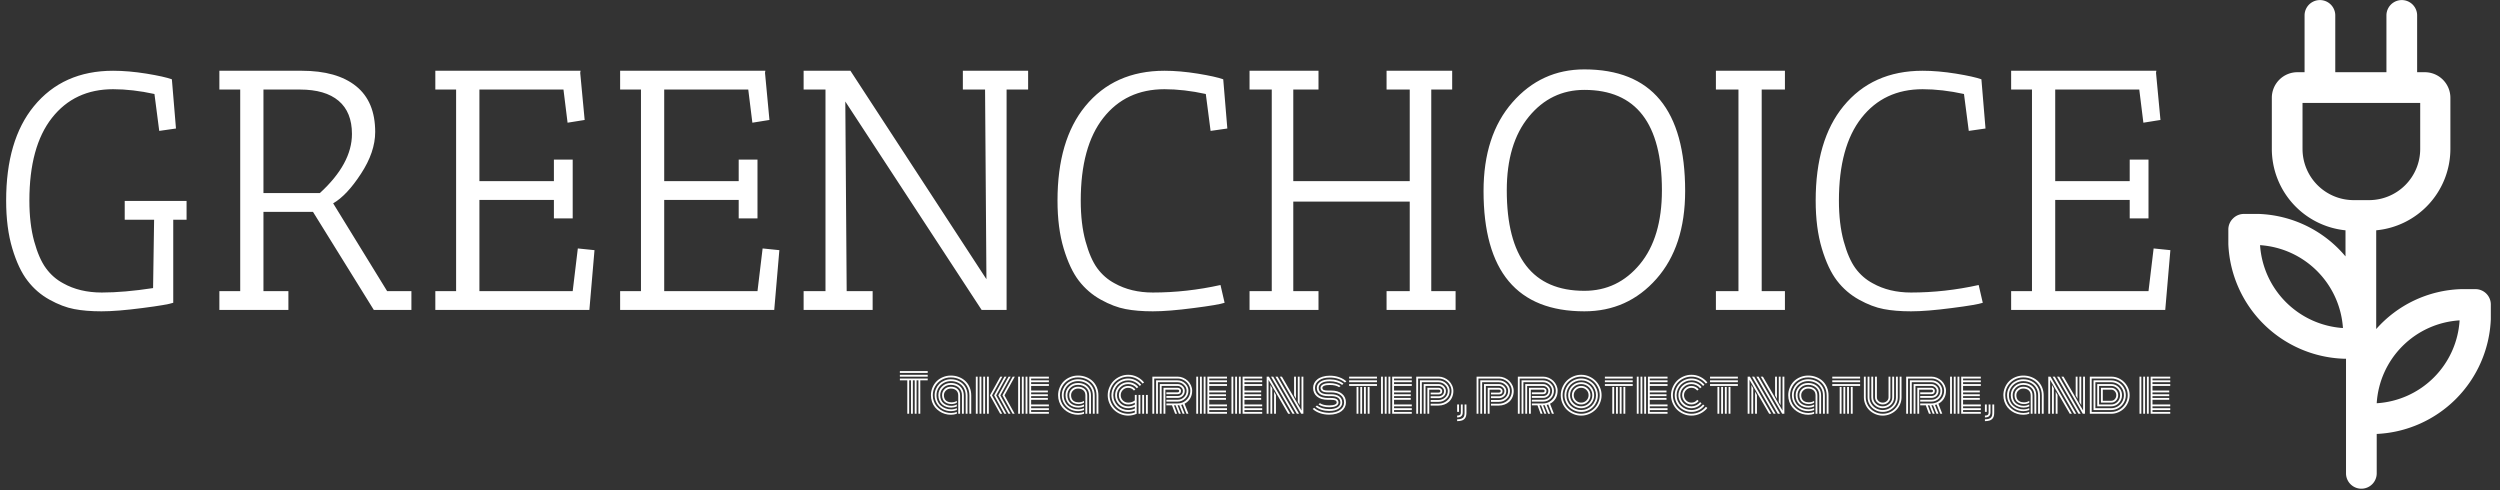 <svg xmlns="http://www.w3.org/2000/svg" version="1.1" xmlns:xlink="http://www.w3.org/1999/xlink" xmlns:svgjs="http://svgjs.dev/svgjs" width="1000" height="196" viewBox="0 0 1000 196"><rect x="0" y="0" width="1000" height="196" fill="#333333" stroke="none"/><g transform="matrix(1,0,0,1,-0.606,-0.245)"><svg viewBox="0 0 396 78" data-background-color="#528265" preserveAspectRatio="xMidYMid meet" height="196" width="1000" xmlns="http://www.w3.org/2000/svg" xmlns:xlink="http://www.w3.org/1999/xlink"><g id="tight-bounds" transform="matrix(1,0,0,1,0.24,0.109)"><svg viewBox="0 0 395.52 77.781" height="77.781" width="395.52"><g><svg viewBox="0 0 454.083 89.298" height="77.781" width="395.52"><g transform="matrix(1,0,0,1,0,12.341)"><svg viewBox="0 0 395.52 64.615" height="64.615" width="395.52"><g id="textblocktransform"><svg viewBox="0 0 395.52 64.615" height="64.615" width="395.52" id="textblock"><g><svg viewBox="0 0 395.52 44.869" height="44.869" width="395.52"><g transform="matrix(1,0,0,1,0,0)"><svg width="395.52" viewBox="2 -35.2 316.68 35.4" height="44.869" data-palette-color="#ffffff"><g class="wordmark-text-0" data-fill-palette-color="primary" id="text-0"><path d="M23.65-13.2L19.35-13.2 19.35-15.95 28.4-15.95 28.4-13.2 26.45-13.2 26.45-1.05Q25.6-0.75 21.93-0.28 18.25 0.2 15.95 0.2 13.65 0.2 11.95-0.13 10.25-0.45 8.35-1.5 6.45-2.55 5.13-4.28 3.8-6 2.9-9 2-12 2-16L2-16Q2-24.85 6.05-29.8L6.05-29.8Q10.3-35 17.65-35L17.65-35Q19.9-35 22.53-34.58 25.15-34.15 26.25-33.75L26.25-33.75 26.85-26.55 24.4-26.2 23.7-31.6Q20.5-32.3 17.65-32.3L17.65-32.3Q12-32.3 8.7-28.1 5.4-23.9 5.4-16L5.4-16Q5.4-12.6 6.1-10.05 6.8-7.5 7.83-6.1 8.85-4.7 10.35-3.9L10.35-3.9Q12.75-2.55 16-2.55 19.25-2.55 23.5-3.2L23.5-3.2 23.65-13.2ZM36.25-32.25L33.2-32.25 33.2-35 45.25-35Q50.4-35 53.2-32.75 56-30.5 56-26.05L56-26.05Q56-23.1 53.92-19.93 51.85-16.75 49.85-15.6L49.85-15.6 57.75-2.75 61.3-2.75 61.3 0 55.8 0 46.9-14.35 39.65-14.35 39.65-2.75 43.3-2.75 43.3 0 33.2 0 33.2-2.75 36.25-2.75 36.25-32.25ZM45-32.25L45-32.25 39.65-32.25 39.65-17.1 47.9-17.1Q52.6-21.4 52.6-25.75L52.6-25.75Q52.6-28.95 50.65-30.6 48.7-32.25 45-32.25ZM67.84-32.25L64.8-32.25 64.8-35 86.05-35 86-34.7 86.65-27.8 84.15-27.4 83.55-32.25 71.25-32.25 71.25-18.85 82.15-18.85 82.15-22 84.9-22 84.9-13.4 82.15-13.4 82.15-16.1 71.25-16.1 71.25-2.75 84.9-2.75 85.65-9 88.09-8.75 87.34 0 64.8 0 64.8-2.75 67.84-2.75 67.84-32.25ZM94.89-32.25L91.84-32.25 91.84-35 113.09-35 113.04-34.7 113.69-27.8 111.19-27.4 110.59-32.25 98.29-32.25 98.29-18.85 109.19-18.85 109.19-22 111.94-22 111.94-13.4 109.19-13.4 109.19-16.1 98.29-16.1 98.29-2.75 111.94-2.75 112.69-9 115.14-8.75 114.39 0 91.84 0 91.84-2.75 94.89-2.75 94.89-32.25ZM121.89-32.25L118.69-32.25 118.69-35 125.54-35 145.44-4.5 145.24-32.25 141.99-32.25 141.99-35 151.54-35 151.54-32.25 148.39-32.25 148.39 0 144.74 0 124.79-30.5 124.99-2.75 128.79-2.75 128.79 0 118.69 0 118.69-2.75 121.89-2.75 121.89-32.25ZM171.49-32.3L171.49-32.3Q165.84-32.3 162.54-28.1 159.24-23.9 159.24-16L159.24-16Q159.24-12.6 159.94-10.05 160.64-7.5 161.66-6.1 162.69-4.7 164.19-3.9L164.19-3.9Q166.59-2.55 169.79-2.55L169.79-2.55Q174.74-2.55 179.69-3.65L179.69-3.65 180.29-1.05Q179.44-0.75 175.76-0.28 172.09 0.2 169.79 0.2 167.49 0.2 165.79-0.13 164.09-0.45 162.19-1.5 160.29-2.55 158.96-4.28 157.64-6 156.74-9 155.84-12 155.84-16L155.84-16Q155.84-24.85 159.89-29.8L159.89-29.8Q164.14-35 171.49-35L171.49-35Q173.74-35 176.36-34.58 178.99-34.15 180.09-33.75L180.09-33.75 180.69-26.55 178.24-26.2 177.54-31.6Q174.34-32.3 171.49-32.3ZM214.09 0L203.99 0 203.99-2.75 207.38-2.75 207.38-15.85 190.34-15.85 190.34-2.75 194.03-2.75 194.03 0 183.94 0 183.94-2.75 187.19-2.75 187.19-32.25 183.94-32.25 183.94-35 194.03-35 194.03-32.25 190.34-32.25 190.34-18.85 207.38-18.85 207.38-32.25 203.99-32.25 203.99-35 213.59-35 213.59-32.25 210.53-32.25 210.53-2.75 214.09-2.75 214.09 0ZM218.18-17.4L218.18-17.4Q218.18-25.55 222.41-30.38 226.63-35.2 232.93-35.2L232.93-35.2Q247.68-35.2 247.68-17.4L247.68-17.4Q247.68-9.3 243.48-4.55 239.28 0.2 232.93 0.2L232.93 0.2Q218.18 0.2 218.18-17.4ZM221.58-17.5L221.58-17.5Q221.58-2.8 232.93-2.8L232.93-2.8Q237.83-2.8 241.06-6.7 244.28-10.6 244.28-17.5L244.28-17.5Q244.28-32.2 232.93-32.2L232.93-32.2Q228.03-32.2 224.81-28.28 221.58-24.35 221.58-17.5ZM255.48-32.25L252.18-32.25 252.18-35 262.28-35 262.28-32.25 258.88-32.25 258.88-2.75 262.28-2.75 262.28 0 252.18 0 252.18-2.75 255.48-2.75 255.48-32.25ZM282.43-32.3L282.43-32.3Q276.78-32.3 273.48-28.1 270.18-23.9 270.18-16L270.18-16Q270.18-12.6 270.88-10.05 271.58-7.5 272.6-6.1 273.63-4.7 275.13-3.9L275.13-3.9Q277.53-2.55 280.73-2.55L280.73-2.55Q285.68-2.55 290.63-3.65L290.63-3.65 291.23-1.05Q290.38-0.75 286.7-0.28 283.03 0.2 280.73 0.2 278.43 0.2 276.73-0.13 275.03-0.45 273.13-1.5 271.23-2.55 269.9-4.28 268.58-6 267.68-9 266.78-12 266.78-16L266.78-16Q266.78-24.85 270.83-29.8L270.83-29.8Q275.08-35 282.43-35L282.43-35Q284.68-35 287.3-34.58 289.93-34.15 291.03-33.75L291.03-33.75 291.63-26.55 289.18-26.2 288.48-31.6Q285.28-32.3 282.43-32.3ZM298.43-32.25L295.38-32.25 295.38-35 316.63-35 316.58-34.7 317.23-27.8 314.73-27.4 314.13-32.25 301.83-32.25 301.83-18.85 312.73-18.85 312.73-22 315.48-22 315.48-13.4 312.73-13.4 312.73-16.1 301.83-16.1 301.83-2.75 315.48-2.75 316.23-9 318.68-8.75 317.93 0 295.38 0 295.38-2.75 298.43-2.75 298.43-32.25Z" fill="#ffffff" data-fill-palette-color="primary"></path></g></svg></g></svg></g><g transform="matrix(1,0,0,1,163.31,55.462)"><svg viewBox="0 0 232.21 9.153" height="9.153" width="232.21"><g transform="matrix(1,0,0,1,0,0)"><svg width="232.21" viewBox="1.49 -40.43 1203.32 47.44" height="9.153" data-palette-color="#ffffff"><path d="M27.86-38.67L1.49-38.67 1.49-40.43 27.86-40.43 27.86-38.67ZM27.86-35.16L1.49-35.16 1.49-36.91 27.86-36.91 27.86-35.16ZM8.52-31.64L1.49-31.64 1.49-33.4 27.86-33.4 27.86-31.64 20.83-31.64 20.83 0 19.07 0 19.07-31.64 17.31-31.64 17.31 0 15.55 0 15.55-31.64 13.79-31.64 13.79 0 12.04 0 12.04-31.64 10.28-31.64 10.28 0 8.52 0 8.52-31.64ZM56.78 0L56.78-17.33Q56.78-20.46 54.86-22.17 52.93-23.88 49.75-23.88L49.75-23.88Q47.07-23.88 45.14-22.02 43.21-20.17 43.21-17.58L43.21-17.58Q43.21-16.11 43.6-14.95 43.99-13.79 44.66-13.02 45.33-12.26 46.26-11.76 47.19-11.25 48.2-11.04 49.22-10.82 50.36-10.82L50.36-10.82Q53.15-10.82 55.44-12.18L55.44-12.18 55.44-10.42Q53.07-9.18 50.34-9.18L50.34-9.18Q48.58-9.18 47.03-9.66 45.48-10.13 44.21-11.1 42.94-12.06 42.2-13.73 41.45-15.41 41.45-17.58L41.45-17.58Q41.45-20.95 43.82-23.29 46.19-25.63 49.75-25.63L49.75-25.63Q53.68-25.63 56.11-23.43 58.54-21.22 58.54-17.33L58.54-17.33 58.54 0 56.78 0ZM62.06-17.33L62.06-17.33 62.06 0 60.3 0 60.3-17.33Q60.3-21.95 57.35-24.67 54.39-27.39 49.75-27.39L49.75-27.39Q45.46-27.39 42.58-24.54 39.69-21.68 39.69-17.58L39.69-17.58Q39.69-15.09 40.56-13.11 41.43-11.13 42.92-9.94 44.41-8.74 46.25-8.12 48.09-7.5 50.14-7.5L50.14-7.5Q52.93-7.5 55.44-8.79L55.44-8.79 55.44-6.93Q52.81-5.83 50.12-5.83L50.12-5.83Q47.7-5.83 45.53-6.58 43.36-7.32 41.65-8.75 39.94-10.18 38.94-12.46 37.94-14.75 37.94-17.58L37.94-17.58Q37.94-22.39 41.34-25.77 44.75-29.15 49.75-29.15L49.75-29.15Q53.27-29.15 56.05-27.72 58.84-26.29 60.45-23.58 62.06-20.87 62.06-17.33ZM65.57-17.33L65.57-17.33 65.57 0 63.82 0 63.82-17.33Q63.82-21.36 61.97-24.48 60.13-27.59 56.93-29.25 53.73-30.91 49.75-30.91L49.75-30.91Q45.97-30.91 42.84-29.11 39.72-27.32 37.95-24.27 36.18-21.22 36.18-17.58L36.18-17.58Q36.18-14.45 37.33-11.88 38.47-9.3 40.41-7.64 42.36-5.98 44.83-5.07 47.31-4.15 50.02-4.15L50.02-4.15Q52.78-4.15 55.44-5.3L55.44-5.3 55.44-3.52Q52.66-2.47 49.97-2.47L49.97-2.47Q45.75-2.47 42.21-4.37 38.67-6.27 36.55-9.77 34.42-13.26 34.42-17.58L34.42-17.58Q34.42-20.65 35.61-23.44 36.79-26.22 38.82-28.25 40.84-30.27 43.7-31.47 46.56-32.67 49.75-32.67L49.75-32.67Q54.22-32.67 57.82-30.76 61.42-28.86 63.5-25.34 65.57-21.83 65.57-17.33ZM69.09-17.33L69.09-17.33 69.09 0 67.33 0 67.33-17.33Q67.33-22.31 65.01-26.23 62.69-30.15 58.69-32.29 54.69-34.42 49.75-34.42L49.75-34.42Q45.02-34.42 41.09-32.15 37.16-29.88 34.91-26.01 32.66-22.14 32.66-17.58L32.66-17.58Q32.66-14.58 33.63-11.88 34.59-9.18 36.26-7.17 37.94-5.15 40.12-3.69 42.31-2.22 44.83-1.46 47.36-0.71 49.97-0.71L49.97-0.71Q52.85-0.71 55.44-1.81L55.44-1.81 55.44 0Q52.73 0.95 49.88 0.95L49.88 0.95Q46.92 0.95 44.13 0.12 41.33-0.71 38.95-2.33 36.57-3.96 34.76-6.16 32.96-8.37 31.93-11.33 30.91-14.28 30.91-17.58L30.91-17.58Q30.91-21.36 32.33-24.79 33.76-28.22 36.24-30.73 38.72-33.23 42.25-34.7 45.77-36.18 49.75-36.18L49.75-36.18Q53.81-36.18 57.37-34.81 60.94-33.45 63.52-31.02 66.11-28.59 67.6-25.05 69.09-21.51 69.09-17.33ZM100.58-17.43L110.37-35.16 108.42-35.16 98.63-17.43 108.27 0 110.22 0 100.58-17.43ZM96.65-17.43L106.44-35.16 104.49-35.16 94.7-17.43 104.34 0 106.29 0 96.65-17.43ZM92.72-17.43L102.51-35.16 100.56-35.16 90.77-17.43 100.41 0 102.36 0 92.72-17.43ZM88.76-17.43L98.58-35.16 96.63-35.16 86.81-17.43 96.48 0 98.43 0 88.76-17.43ZM83.98 0L83.98-35.16 85.74-35.16 85.74 0 83.98 0ZM80.46 0L80.46-35.16 82.22-35.16 82.22 0 80.46 0ZM76.95 0L76.95-35.16 78.71-35.16 78.71 0 76.95 0ZM73.43 0L73.43-35.16 75.19-35.16 75.19 0 73.43 0ZM122.31-35.16L122.31 0 120.55 0 120.55-35.16 122.31-35.16ZM118.79-35.16L118.79 0 117.03 0 117.03-35.16 118.79-35.16ZM115.28-35.16L115.28 0 113.52 0 113.52-35.16 115.28-35.16ZM125.82-13.21L125.82-8.79 142.64-8.79 142.64-7.03 125.82-7.03 125.82-5.27 142.64-5.27 142.64-3.52 125.82-3.52 125.82-1.76 142.64-1.76 142.64 0 124.06 0 124.06-35.16 142.64-35.16 142.64-33.4 125.82-33.4 125.82-31.64 142.64-31.64 142.64-29.88 125.82-29.88 125.82-28.13 142.64-28.13 142.64-26.37 125.82-26.37 125.82-22 141.67-22 141.67-20.24 125.82-20.24 125.82-18.48 141.67-18.48 141.67-16.72 125.82-16.72 125.82-14.97 141.67-14.97 141.67-13.21 125.82-13.21ZM177.23 0L177.23-17.33Q177.23-20.46 175.3-22.17 173.38-23.88 170.2-23.88L170.2-23.88Q167.52-23.88 165.59-22.02 163.66-20.17 163.66-17.58L163.66-17.58Q163.66-16.11 164.05-14.95 164.44-13.79 165.11-13.02 165.78-12.26 166.71-11.76 167.64-11.25 168.65-11.04 169.67-10.82 170.81-10.82L170.81-10.82Q173.6-10.82 175.89-12.18L175.89-12.18 175.89-10.42Q173.52-9.18 170.79-9.18L170.79-9.18Q169.03-9.18 167.48-9.66 165.93-10.13 164.66-11.1 163.39-12.06 162.65-13.73 161.9-15.41 161.9-17.58L161.9-17.58Q161.9-20.95 164.27-23.29 166.64-25.63 170.2-25.63L170.2-25.63Q174.13-25.63 176.56-23.43 178.99-21.22 178.99-17.33L178.99-17.33 178.99 0 177.23 0ZM182.51-17.33L182.51-17.33 182.51 0 180.75 0 180.75-17.33Q180.75-21.95 177.8-24.67 174.84-27.39 170.2-27.39L170.2-27.39Q165.91-27.39 163.02-24.54 160.14-21.68 160.14-17.58L160.14-17.58Q160.14-15.09 161.01-13.11 161.88-11.13 163.37-9.94 164.86-8.74 166.7-8.12 168.54-7.5 170.59-7.5L170.59-7.5Q173.38-7.5 175.89-8.79L175.89-8.79 175.89-6.93Q173.25-5.83 170.57-5.83L170.57-5.83Q168.15-5.83 165.98-6.58 163.81-7.32 162.1-8.75 160.39-10.18 159.39-12.46 158.39-14.75 158.39-17.58L158.39-17.58Q158.39-22.39 161.79-25.77 165.2-29.15 170.2-29.15L170.2-29.15Q173.72-29.15 176.5-27.72 179.28-26.29 180.9-23.58 182.51-20.87 182.51-17.33ZM186.02-17.33L186.02-17.33 186.02 0 184.26 0 184.26-17.33Q184.26-21.36 182.42-24.48 180.58-27.59 177.38-29.25 174.18-30.91 170.2-30.91L170.2-30.91Q166.42-30.91 163.29-29.11 160.17-27.32 158.4-24.27 156.63-21.22 156.63-17.58L156.63-17.58Q156.63-14.45 157.78-11.88 158.92-9.3 160.86-7.64 162.8-5.98 165.28-5.07 167.76-4.15 170.47-4.15L170.47-4.15Q173.23-4.15 175.89-5.3L175.89-5.3 175.89-3.52Q173.11-2.47 170.42-2.47L170.42-2.47Q166.2-2.47 162.66-4.37 159.12-6.27 156.99-9.77 154.87-13.26 154.87-17.58L154.87-17.58Q154.87-20.65 156.05-23.44 157.24-26.22 159.26-28.25 161.29-30.27 164.15-31.47 167-32.67 170.2-32.67L170.2-32.67Q174.67-32.67 178.27-30.76 181.87-28.86 183.95-25.34 186.02-21.83 186.02-17.33ZM189.54-17.33L189.54-17.33 189.54 0 187.78 0 187.78-17.33Q187.78-22.31 185.46-26.23 183.14-30.15 179.14-32.29 175.13-34.42 170.2-34.42L170.2-34.42Q165.47-34.42 161.54-32.15 157.6-29.88 155.36-26.01 153.11-22.14 153.11-17.58L153.11-17.58Q153.11-14.58 154.08-11.88 155.04-9.18 156.71-7.17 158.39-5.15 160.57-3.69 162.76-2.22 165.28-1.46 167.81-0.71 170.42-0.71L170.42-0.71Q173.3-0.71 175.89-1.81L175.89-1.81 175.89 0Q173.18 0.95 170.32 0.95L170.32 0.95Q167.37 0.95 164.57 0.12 161.78-0.71 159.4-2.33 157.02-3.96 155.21-6.16 153.41-8.37 152.38-11.33 151.35-14.28 151.35-17.58L151.35-17.58Q151.35-21.36 152.78-24.79 154.21-28.22 156.69-30.73 159.17-33.23 162.7-34.7 166.22-36.18 170.2-36.18L170.2-36.18Q174.26-36.18 177.82-34.81 181.38-33.45 183.97-31.02 186.56-28.59 188.05-25.05 189.54-21.51 189.54-17.33ZM224.03-12.62L224.03-17.82 225.79-17.82 225.79 0Q221.88 1.76 217.71 1.76L217.71 1.76Q213.78 1.76 210.2 0.22 206.62-1.32 204.04-3.91 201.45-6.49 199.91-10.07 198.37-13.65 198.37-17.58 198.37-21.51 199.91-25.09 201.45-28.66 204.04-31.25 206.62-33.84 210.2-35.38 213.78-36.91 217.71-36.91L217.71-36.91Q222.2-36.91 226.15-34.97 230.11-33.03 232.82-29.64L232.82-29.64 231.4-28.59Q228.94-31.64 225.36-33.4 221.78-35.16 217.71-35.16L217.71-35.16Q214.14-35.16 210.88-33.76 207.62-32.37 205.27-30.02 202.91-27.66 201.52-24.4 200.13-21.14 200.13-17.58 200.13-14.01 201.52-10.75 202.91-7.5 205.27-5.14 207.62-2.78 210.88-1.39 214.14 0 217.71 0L217.71 0Q221 0 224.03-1.17L224.03-1.17 224.03-2.98Q220.98-1.76 217.71-1.76L217.71-1.76Q214.48-1.76 211.55-3.02 208.63-4.27 206.51-6.38 204.4-8.5 203.14-11.43 201.89-14.36 201.89-17.58 201.89-20.8 203.14-23.73 204.4-26.66 206.51-28.77 208.63-30.88 211.55-32.14 214.48-33.4 217.71-33.4L217.71-33.4Q221.39-33.4 224.63-31.81 227.86-30.22 230.09-27.44L230.09-27.44 228.72-26.34Q226.74-28.81 223.86-30.22 220.98-31.64 217.71-31.64L217.71-31.64Q214.85-31.64 212.25-30.53 209.65-29.42 207.76-27.53 205.87-25.63 204.76-23.03 203.64-20.43 203.64-17.58 203.64-14.72 204.76-12.12 205.87-9.52 207.76-7.63 209.65-5.74 212.25-4.63 214.85-3.52 217.71-3.52L217.71-3.52Q221.08-3.52 224.03-4.88L224.03-4.88 224.03-6.69Q221.08-5.27 217.71-5.27L217.71-5.27Q214.36-5.27 211.53-6.92 208.7-8.57 207.05-11.4 205.4-14.23 205.4-17.58 205.4-20.92 207.05-23.75 208.7-26.59 211.53-28.23 214.36-29.88 217.71-29.88L217.71-29.88Q220.56-29.88 223.09-28.65 225.62-27.42 227.33-25.24L227.33-25.24 225.93-24.17Q224.47-26.03 222.31-27.08 220.15-28.13 217.71-28.13L217.71-28.13Q213.34-28.13 210.25-25.02 207.16-21.92 207.16-17.58 207.16-13.23 210.25-10.13 213.34-7.03 217.71-7.03L217.71-7.03Q221.13-7.03 224.03-8.69L224.03-8.69 224.03-10.47Q221.17-8.79 217.71-8.79L217.71-8.79Q214.07-8.79 211.49-11.36 208.92-13.94 208.92-17.58 208.92-21.22 211.49-23.79 214.07-26.37 217.71-26.37L217.71-26.37Q219.76-26.37 221.56-25.48 223.37-24.58 224.59-23.05L224.59-23.05 223.18-21.97Q221.05-24.61 217.71-24.61L217.71-24.61Q214.8-24.61 212.74-22.55 210.68-20.48 210.68-17.58 210.68-14.67 212.74-12.61 214.8-10.55 217.71-10.55L217.71-10.55Q221.44-10.55 224.03-12.62L224.03-12.62ZM234.58 0L234.58-17.82 236.34-17.82 236.34 0 234.58 0ZM231.06 0L231.06-17.82 232.82-17.82 232.82 0 231.06 0ZM227.55 0L227.55-17.82 229.3-17.82 229.3 0 227.55 0ZM253.94-15.04L253.94-16.8 264.53-16.8Q266.63-16.8 268.1-18.12 269.56-19.43 269.56-21.83L269.56-21.83Q269.56-23.58 268.03-24.98 266.51-26.37 264.53-26.37L264.53-26.37 249.44-26.37 249.44 0 247.69 0 247.69-28.13 264.53-28.13Q267.24-28.13 269.28-26.22 271.32-24.32 271.32-21.83L271.32-21.83Q271.32-18.73 269.34-16.88 267.36-15.04 264.53-15.04L264.53-15.04 253.94-15.04ZM253.94-11.52L253.94-13.28 264.53-13.28Q268.05-13.28 270.56-15.67 273.08-18.07 273.08-21.83L273.08-21.83Q273.08-25.02 270.51-27.45 267.95-29.88 264.53-29.88L264.53-29.88 245.93-29.88 245.93 0 244.17 0 244.17-31.64 264.53-31.64Q268.68-31.64 271.76-28.7 274.83-25.76 274.83-21.83L274.83-21.83Q274.83-17.43 271.79-14.48 268.75-11.52 264.53-11.52L264.53-11.52 253.94-11.52ZM253.94-8.01L253.94-9.77 264.53-9.77Q267.78-9.77 270.54-11.33 273.3-12.89 274.94-15.67 276.59-18.46 276.59-21.83L276.59-21.83Q276.59-24.88 274.96-27.55 273.32-30.22 270.52-31.81 267.73-33.4 264.53-33.4L264.53-33.4 242.41-33.4 242.41 0 240.65 0 240.65-35.16 264.53-35.16Q267.29-35.16 269.84-34.07 272.39-32.98 274.25-31.19 276.1-29.39 277.23-26.93 278.35-24.46 278.35-21.83L278.35-21.83Q278.35-17.55 276.4-14.37 274.44-11.18 271.15-9.52L271.15-9.52 274.83 0 272.95 0 269.46-8.81Q268.8-8.59 267.92-8.37L267.92-8.37 271.22 0 269.34 0 266.12-8.08Q265.36-8.01 264.53-8.01L264.53-8.01 267.63 0 265.78 0 262.7-8.01 261.11-8.01 264.07 0 262.21 0 259.23-8.01 253.94-8.01ZM252.96-22.85L252.96 0 251.2 0 251.2-24.61 264.53-24.61Q265.9-24.61 266.85-23.79 267.8-22.97 267.8-21.83L267.8-21.83Q267.8-18.55 264.53-18.55L264.53-18.55 253.94-18.55 253.94-20.31 264.53-20.31Q266.04-20.31 266.04-21.83L266.04-21.83Q266.04-22.24 265.59-22.55 265.14-22.85 264.53-22.85L264.53-22.85 252.96-22.85ZM291.02-35.16L291.02 0 289.26 0 289.26-35.16 291.02-35.16ZM287.5-35.16L287.5 0 285.74 0 285.74-35.16 287.5-35.16ZM283.99-35.16L283.99 0 282.23 0 282.23-35.16 283.99-35.16ZM294.53-13.21L294.53-8.79 311.35-8.79 311.35-7.03 294.53-7.03 294.53-5.27 311.35-5.27 311.35-3.52 294.53-3.52 294.53-1.76 311.35-1.76 311.35 0 292.78 0 292.78-35.16 311.35-35.16 311.35-33.4 294.53-33.4 294.53-31.64 311.35-31.64 311.35-29.88 294.53-29.88 294.53-28.13 311.35-28.13 311.35-26.37 294.53-26.37 294.53-22 310.38-22 310.38-20.24 294.53-20.24 294.53-18.48 310.38-18.48 310.38-16.72 294.53-16.72 294.53-14.97 310.38-14.97 310.38-13.21 294.53-13.21ZM324.36-35.16L324.36 0 322.61 0 322.61-35.16 324.36-35.16ZM320.85-35.16L320.85 0 319.09 0 319.09-35.16 320.85-35.16ZM317.33-35.16L317.33 0 315.58 0 315.58-35.16 317.33-35.16ZM327.88-13.21L327.88-8.79 344.7-8.79 344.7-7.03 327.88-7.03 327.88-5.27 344.7-5.27 344.7-3.52 327.88-3.52 327.88-1.76 344.7-1.76 344.7 0 326.12 0 326.12-35.16 344.7-35.16 344.7-33.4 327.88-33.4 327.88-31.64 344.7-31.64 344.7-29.88 327.88-29.88 327.88-28.13 344.7-28.13 344.7-26.37 327.88-26.37 327.88-22 343.73-22 343.73-20.24 327.88-20.24 327.88-18.48 343.73-18.48 343.73-16.72 327.88-16.72 327.88-14.97 343.73-14.97 343.73-13.21 327.88-13.21ZM376.66-35.16L376.66-14.18 374.9-17.38 374.9-35.16 376.66-35.16ZM380.17-35.16L380.17-8.11 378.41-11.08 378.41-35.16 380.17-35.16ZM355.95 0L355.95-20.97 357.71-17.77 357.71 0 355.95 0ZM352.44 0L352.44-27.29 354.2-24.07 354.2 0 352.44 0ZM373.41 0L353.05-35.16 355.1-35.16 375.46 0 373.41 0ZM377.51 0L357.2-35.16 359.27-35.16 379.61 0 377.51 0ZM381.61 0L361.33-35.16 363.38-35.16 381.93-3.05 381.93-35.16 383.69-35.16 383.69 0 381.61 0ZM369.28 0L350.68-32.13 350.68 0 348.92 0 348.92-35.16 351.02-35.16 371.31 0 369.28 0ZM409.86-16.72L409.86-16.72 407.07-16.72Q401.95-16.72 399.19-18.81 396.43-20.9 396.43-24.56L396.43-24.56Q396.43-27.98 399.67-30.26 402.92-32.54 408.78-32.54L408.78-32.54Q412.69-32.54 416.07-31.47 419.45-30.4 421.7-28.44L421.7-28.44 420.33-27.34Q418.33-28.98 415.3-29.88 412.27-30.79 408.78-30.79L408.78-30.79Q403.63-30.79 400.91-29.03 398.19-27.27 398.19-24.56L398.19-24.56Q398.19-21.63 400.42-20.06 402.65-18.48 407.07-18.48L407.07-18.48 409.76-18.48Q414.96-18.48 417.73-16.39 420.5-14.31 420.5-10.64L420.5-10.64Q420.5-7.23 417.25-4.94 414.01-2.66 408.15-2.66L408.15-2.66Q404.24-2.66 400.86-3.74 397.48-4.81 395.23-6.76L395.23-6.76 396.6-7.86Q398.6-6.23 401.63-5.32 404.66-4.42 408.15-4.42L408.15-4.42Q413.3-4.42 416.02-6.18 418.74-7.93 418.74-10.64L418.74-10.64Q418.74-13.57 416.51-15.15 414.27-16.72 409.86-16.72ZM409.86-13.21L409.86-13.21 407.07-13.21Q400.28-13.21 396.6-16.3 392.91-19.38 392.91-24.56L392.91-24.56Q392.91-26.93 393.96-29 395.01-31.08 396.98-32.65 398.94-34.23 401.99-35.14 405.05-36.06 408.78-36.06L408.78-36.06Q413.49-36.06 417.59-34.63 421.7-33.2 424.43-30.64L424.43-30.64 423.01-29.59Q420.52-31.84 416.79-33.07 413.05-34.3 408.78-34.3L408.78-34.3Q402.19-34.3 398.43-31.52 394.67-28.74 394.67-24.56L394.67-24.56Q394.67-20.14 397.89-17.55 401.11-14.97 407.07-14.97L407.07-14.97 409.76-14.97Q416.98-14.97 416.98-10.64L416.98-10.64Q416.98-8.69 414.77-7.43 412.57-6.18 408.15-6.18L408.15-6.18Q405.05-6.18 402.38-6.9 399.72-7.62 397.99-8.96L397.99-8.96 399.38-10.03Q402.43-7.93 408.15-7.93L408.15-7.93Q411.81-7.93 413.52-8.69 415.23-9.45 415.23-10.64L415.23-10.64Q415.23-12.04 414.03-12.62 412.83-13.21 409.86-13.21ZM409.86-20.24L409.86-20.24 407.07-20.24Q399.94-20.24 399.94-24.56L399.94-24.56Q399.94-26.51 402.15-27.77 404.36-29.03 408.78-29.03L408.78-29.03Q411.88-29.03 414.54-28.31 417.2-27.59 418.94-26.25L418.94-26.25 417.55-25.17Q414.49-27.27 408.78-27.27L408.78-27.27Q405.12-27.27 403.41-26.51 401.7-25.76 401.7-24.56L401.7-24.56Q401.7-23.17 402.9-22.58 404.09-22 407.07-22L407.07-22 409.86-22Q416.64-22 420.33-18.91 424.02-15.82 424.02-10.64L424.02-10.64Q424.02-8.28 422.97-6.2 421.92-4.13 419.95-2.55 417.99-0.98 414.93-0.06 411.88 0.85 408.15 0.85L408.15 0.85Q403.43 0.85 399.33-0.57 395.23-2 392.5-4.57L392.5-4.57 393.91-5.62Q396.4-3.37 400.14-2.14 403.87-0.9 408.15-0.9L408.15-0.9Q414.74-0.9 418.5-3.69 422.26-6.47 422.26-10.64L422.26-10.64Q422.26-15.06 419.03-17.65 415.81-20.24 409.86-20.24ZM434.07 0L434.07-25.42 435.83-25.42 435.83 0 434.07 0ZM453.41-33.4L427.04-33.4 427.04-35.16 453.41-35.16 453.41-33.4ZM453.41-29.88L427.04-29.88 427.04-31.64 453.41-31.64 453.41-29.88ZM453.41-26.37L427.04-26.37 427.04-28.13 453.41-28.13 453.41-26.37ZM444.62 0L444.62-25.42 446.38-25.42 446.38 0 444.62 0ZM441.1 0L441.1-25.42 442.86-25.42 442.86 0 441.1 0ZM437.59 0L437.59-25.42 439.34-25.42 439.34 0 437.59 0ZM466.05-35.16L466.05 0 464.29 0 464.29-35.16 466.05-35.16ZM462.54-35.16L462.54 0 460.78 0 460.78-35.16 462.54-35.16ZM459.02-35.16L459.02 0 457.26 0 457.26-35.16 459.02-35.16ZM469.57-13.21L469.57-8.79 486.39-8.79 486.39-7.03 469.57-7.03 469.57-5.27 486.39-5.27 486.39-3.52 469.57-3.52 469.57-1.76 486.39-1.76 486.39 0 467.81 0 467.81-35.16 486.39-35.16 486.39-33.4 469.57-33.4 469.57-31.64 486.39-31.64 486.39-29.88 469.57-29.88 469.57-28.13 486.39-28.13 486.39-26.37 469.57-26.37 469.57-22 485.41-22 485.41-20.24 469.57-20.24 469.57-18.48 485.41-18.48 485.41-16.72 469.57-16.72 469.57-14.97 485.41-14.97 485.41-13.21 469.57-13.21ZM504.26-14.79L504.26-16.55 511.7-16.55Q513.9-16.55 515.44-17.87 516.98-19.19 516.98-21.58L516.98-21.58Q516.98-23.44 515.37-24.9 513.75-26.37 511.7-26.37L511.7-26.37 499.4-26.37 499.4 0 497.64 0 497.64-28.13 511.7-28.13Q514.51-28.13 516.62-26.15 518.73-24.17 518.73-21.58L518.73-21.58Q518.73-18.48 516.68-16.64 514.63-14.79 511.7-14.79L511.7-14.79 504.26-14.79ZM504.26-11.28L504.26-13.04 511.7-13.04Q515.32-13.04 517.9-15.43 520.49-17.82 520.49-21.58L520.49-21.58Q520.49-24.88 517.86-27.38 515.22-29.88 511.7-29.88L511.7-29.88 495.88-29.88 495.88 0 494.13 0 494.13-31.64 511.7-31.64Q515.95-31.64 519.1-28.63 522.25-25.61 522.25-21.58L522.25-21.58Q522.25-17.19 519.14-14.23 516.02-11.28 511.7-11.28L511.7-11.28 504.26-11.28ZM504.26-7.76L504.26-9.52 511.7-9.52Q515-9.52 517.82-11.08 520.64-12.65 522.32-15.43 524.01-18.21 524.01-21.58L524.01-21.58Q524.01-24.68 522.34-27.42 520.66-30.15 517.82-31.77 514.97-33.4 511.7-33.4L511.7-33.4 492.37-33.4 492.37 0 490.61 0 490.61-35.16 511.7-35.16Q514.49-35.16 517.09-34.06 519.69-32.96 521.59-31.12 523.5-29.27 524.63-26.77 525.77-24.27 525.77-21.58L525.77-21.58Q525.77-18.43 524.64-15.8 523.52-13.16 521.59-11.41 519.66-9.67 517.11-8.72 514.56-7.76 511.7-7.76L511.7-7.76 504.26-7.76ZM502.91-22.85L502.91 0 501.16 0 501.16-24.61 511.7-24.61Q513.14-24.61 514.18-23.72 515.22-22.83 515.22-21.58L515.22-21.58Q515.22-18.31 511.7-18.31L511.7-18.31 504.26-18.31 504.26-20.07 511.7-20.07Q513.46-20.07 513.46-21.58L513.46-21.58Q513.46-22.12 512.95-22.49 512.44-22.85 511.7-22.85L511.7-22.85 502.91-22.85ZM531.11-1.78L529.35-1.78 529.35-8.81 531.11-8.81 531.11-1.78ZM529.35 3.49L529.35 3.49 529.35 1.73Q530.38 1.73 531.07 1.51 531.77 1.29 532.11 1.03 532.45 0.76 532.64 0.2 532.82-0.37 532.84-0.72 532.87-1.07 532.87-1.78L532.87-1.78 532.87-8.81 534.63-8.81 534.63-1.78Q534.63-1.25 534.61-0.93 534.6-0.61 534.5 0.01 534.41 0.63 534.21 1.04 534.02 1.44 533.64 1.95 533.26 2.47 532.71 2.77 532.16 3.08 531.31 3.28 530.45 3.49 529.35 3.49ZM529.35 7.01L529.35 7.01 529.35 5.25Q530.5 5.25 531.44 5.11 532.38 4.98 533.06 4.79 533.75 4.59 534.28 4.2 534.82 3.81 535.16 3.48 535.5 3.15 535.75 2.58 535.99 2 536.11 1.61 536.24 1.22 536.3 0.51 536.36-0.2 536.37-0.6 536.38-1 536.38-1.78L536.38-1.78 536.38-8.81 538.14-8.81 538.14-1.78Q538.14-1 538.13-0.55 538.12-0.1 538.03 0.73 537.95 1.56 537.8 2.08 537.65 2.59 537.35 3.32 537.04 4.05 536.62 4.52 536.19 4.98 535.52 5.51 534.85 6.03 533.99 6.32 533.14 6.62 531.95 6.81 530.77 7.01 529.35 7.01ZM561.4-14.79L561.4-16.55 568.85-16.55Q571.05-16.55 572.58-17.87 574.12-19.19 574.12-21.58L574.12-21.58Q574.12-23.44 572.51-24.9 570.9-26.37 568.85-26.37L568.85-26.37 556.54-26.37 556.54 0 554.79 0 554.79-28.13 568.85-28.13Q571.66-28.13 573.77-26.15 575.88-24.17 575.88-21.58L575.88-21.58Q575.88-18.48 573.83-16.64 571.78-14.79 568.85-14.79L568.85-14.79 561.4-14.79ZM561.4-11.28L561.4-13.04 568.85-13.04Q572.46-13.04 575.05-15.43 577.64-17.82 577.64-21.58L577.64-21.58Q577.64-24.88 575-27.38 572.36-29.88 568.85-29.88L568.85-29.88 553.03-29.88 553.03 0 551.27 0 551.27-31.64 568.85-31.64Q573.1-31.64 576.25-28.63 579.4-25.61 579.4-21.58L579.4-21.58Q579.4-17.19 576.28-14.23 573.17-11.28 568.85-11.28L568.85-11.28 561.4-11.28ZM561.4-7.76L561.4-9.52 568.85-9.52Q572.14-9.52 574.96-11.08 577.78-12.65 579.47-15.43 581.15-18.21 581.15-21.58L581.15-21.58Q581.15-24.68 579.48-27.42 577.81-30.15 574.96-31.77 572.12-33.4 568.85-33.4L568.85-33.4 549.51-33.4 549.51 0 547.76 0 547.76-35.16 568.85-35.16Q571.63-35.16 574.23-34.06 576.83-32.96 578.74-31.12 580.64-29.27 581.78-26.77 582.91-24.27 582.91-21.58L582.91-21.58Q582.91-18.43 581.79-15.8 580.67-13.16 578.74-11.41 576.81-9.67 574.26-8.72 571.71-7.76 568.85-7.76L568.85-7.76 561.4-7.76ZM560.06-22.85L560.06 0 558.3 0 558.3-24.61 568.85-24.61Q570.29-24.61 571.33-23.72 572.36-22.83 572.36-21.58L572.36-21.58Q572.36-18.31 568.85-18.31L568.85-18.31 561.4-18.31 561.4-20.07 568.85-20.07Q570.61-20.07 570.61-21.58L570.61-21.58Q570.61-22.12 570.09-22.49 569.58-22.85 568.85-22.85L568.85-22.85 560.06-22.85ZM600.12-15.04L600.12-16.8 610.72-16.8Q612.82-16.8 614.28-18.12 615.75-19.43 615.75-21.83L615.75-21.83Q615.75-23.58 614.22-24.98 612.69-26.37 610.72-26.37L610.72-26.37 595.63-26.37 595.63 0 593.87 0 593.87-28.13 610.72-28.13Q613.43-28.13 615.47-26.22 617.5-24.32 617.5-21.83L617.5-21.83Q617.5-18.73 615.53-16.88 613.55-15.04 610.72-15.04L610.72-15.04 600.12-15.04ZM600.12-11.52L600.12-13.28 610.72-13.28Q614.23-13.28 616.75-15.67 619.26-18.07 619.26-21.83L619.26-21.83Q619.26-25.02 616.7-27.45 614.13-29.88 610.72-29.88L610.72-29.88 592.11-29.88 592.11 0 590.36 0 590.36-31.64 610.72-31.64Q614.87-31.64 617.94-28.7 621.02-25.76 621.02-21.83L621.02-21.83Q621.02-17.43 617.98-14.48 614.94-11.52 610.72-11.52L610.72-11.52 600.12-11.52ZM600.12-8.01L600.12-9.77 610.72-9.77Q613.96-9.77 616.72-11.33 619.48-12.89 621.13-15.67 622.78-18.46 622.78-21.83L622.78-21.83Q622.78-24.88 621.14-27.55 619.51-30.22 616.71-31.81 613.91-33.4 610.72-33.4L610.72-33.4 588.6-33.4 588.6 0 586.84 0 586.84-35.16 610.72-35.16Q613.48-35.16 616.03-34.07 618.58-32.98 620.43-31.19 622.29-29.39 623.41-26.93 624.53-24.46 624.53-21.83L624.53-21.83Q624.53-17.55 622.58-14.37 620.63-11.18 617.33-9.52L617.33-9.52 621.02 0 619.14 0 615.65-8.81Q614.99-8.59 614.11-8.37L614.11-8.37 617.41 0 615.53 0 612.3-8.08Q611.55-8.01 610.72-8.01L610.72-8.01 613.82 0 611.96 0 608.89-8.01 607.3-8.01 610.25 0 608.4 0 605.42-8.01 600.12-8.01ZM599.14-22.85L599.14 0 597.39 0 597.39-24.61 610.72-24.61Q612.08-24.61 613.04-23.79 613.99-22.97 613.99-21.83L613.99-21.83Q613.99-18.55 610.72-18.55L610.72-18.55 600.12-18.55 600.12-20.31 610.72-20.31Q612.23-20.31 612.23-21.83L612.23-21.83Q612.23-22.24 611.78-22.55 611.33-22.85 610.72-22.85L610.72-22.85 599.14-22.85ZM641.85-22.55Q639.79-20.48 639.79-17.58 639.79-14.67 641.85-12.61 643.92-10.55 646.82-10.55 649.73-10.55 651.79-12.61 653.85-14.67 653.85-17.58 653.85-20.48 651.79-22.55 649.73-24.61 646.82-24.61 643.92-24.61 641.85-22.55ZM640.61-11.36Q638.03-13.94 638.03-17.58 638.03-21.22 640.61-23.79 643.18-26.37 646.82-26.37 650.46-26.37 653.04-23.79 655.61-21.22 655.61-17.58 655.61-13.94 653.04-11.36 650.46-8.79 646.82-8.79 643.18-8.79 640.61-11.36ZM639.36-25.02Q636.28-21.92 636.28-17.58 636.28-13.23 639.36-10.13 642.45-7.03 646.82-7.03 651.19-7.03 654.28-10.13 657.37-13.23 657.37-17.58 657.37-21.92 654.28-25.02 651.19-28.13 646.82-28.13 642.45-28.13 639.36-25.02ZM636.17-11.4Q634.52-14.23 634.52-17.58 634.52-20.92 636.17-23.75 637.81-26.59 640.65-28.23 643.48-29.88 646.82-29.88 650.17-29.88 653-28.23 655.83-26.59 657.48-23.75 659.13-20.92 659.13-17.58 659.13-14.23 657.48-11.4 655.83-8.57 653-6.92 650.17-5.27 646.82-5.27 643.48-5.27 640.65-6.92 637.81-8.57 636.17-11.4ZM633.87-23.03Q632.76-20.43 632.76-17.58 632.76-14.72 633.87-12.12 634.98-9.52 636.87-7.63 638.77-5.74 641.37-4.63 643.97-3.52 646.82-3.52 649.68-3.52 652.28-4.63 654.88-5.74 656.77-7.63 658.66-9.52 659.77-12.12 660.88-14.72 660.88-17.58 660.88-20.43 659.77-23.03 658.66-25.63 656.77-27.53 654.88-29.42 652.28-30.53 649.68-31.64 646.82-31.64 643.97-31.64 641.37-30.53 638.77-29.42 636.87-27.53 634.98-25.63 633.87-23.03ZM632.26-11.43Q631-14.36 631-17.58 631-20.8 632.26-23.73 633.52-26.66 635.63-28.77 637.74-30.88 640.67-32.14 643.6-33.4 646.82-33.4 650.05-33.4 652.97-32.14 655.9-30.88 658.02-28.77 660.13-26.66 661.39-23.73 662.64-20.8 662.64-17.58 662.64-14.36 661.39-11.43 660.13-8.5 658.02-6.38 655.9-4.27 652.97-3.02 650.05-1.76 646.82-1.76 643.6-1.76 640.67-3.02 637.74-4.27 635.63-6.38 633.52-8.5 632.26-11.43ZM630.64-24.4Q629.24-21.14 629.24-17.58 629.24-14.01 630.64-10.75 632.03-7.5 634.38-5.14 636.74-2.78 640-1.39 643.26 0 646.82 0 650.39 0 653.65-1.39 656.91-2.78 659.26-5.14 661.62-7.5 663.01-10.75 664.4-14.01 664.4-17.58 664.4-21.14 663.01-24.4 661.62-27.66 659.26-30.02 656.91-32.37 653.65-33.76 650.39-35.16 646.82-35.16 643.26-35.16 640-33.76 636.74-32.37 634.38-30.02 632.03-27.66 630.64-24.4ZM629.02-10.07Q627.49-13.65 627.49-17.58 627.49-21.51 629.02-25.09 630.56-28.66 633.15-31.25 635.74-33.84 639.32-35.38 642.89-36.91 646.82-36.91 650.75-36.91 654.33-35.38 657.91-33.84 660.49-31.25 663.08-28.66 664.62-25.09 666.16-21.51 666.16-17.58 666.16-13.65 664.62-10.07 663.08-6.49 660.49-3.91 657.91-1.32 654.33 0.22 650.75 1.76 646.82 1.76 642.89 1.76 639.32 0.22 635.74-1.32 633.15-3.91 630.56-6.49 629.02-10.07ZM676.31 0L676.31-25.42 678.07-25.42 678.07 0 676.31 0ZM695.65-33.4L669.28-33.4 669.28-35.16 695.65-35.16 695.65-33.4ZM695.65-29.88L669.28-29.88 669.28-31.64 695.65-31.64 695.65-29.88ZM695.65-26.37L669.28-26.37 669.28-28.13 695.65-28.13 695.65-26.37ZM686.86 0L686.86-25.42 688.62-25.42 688.62 0 686.86 0ZM683.34 0L683.34-25.42 685.1-25.42 685.1 0 683.34 0ZM679.83 0L679.83-25.42 681.59-25.42 681.59 0 679.83 0ZM708.29-35.16L708.29 0 706.53 0 706.53-35.16 708.29-35.16ZM704.78-35.16L704.78 0 703.02 0 703.02-35.16 704.78-35.16ZM701.26-35.16L701.26 0 699.5 0 699.5-35.16 701.26-35.16ZM711.81-13.21L711.81-8.79 728.63-8.79 728.63-7.03 711.81-7.03 711.81-5.27 728.63-5.27 728.63-3.52 711.81-3.52 711.81-1.76 728.63-1.76 728.63 0 710.05 0 710.05-35.16 728.63-35.16 728.63-33.4 711.81-33.4 711.81-31.64 728.63-31.64 728.63-29.88 711.81-29.88 711.81-28.13 728.63-28.13 728.63-26.37 711.81-26.37 711.81-22 727.65-22 727.65-20.24 711.81-20.24 711.81-18.48 727.65-18.48 727.65-16.72 711.81-16.72 711.81-14.97 727.65-14.97 727.65-13.21 711.81-13.21ZM758.14-23.05L758.14-23.05 756.73-21.97Q754.6-24.61 751.26-24.61L751.26-24.61Q748.35-24.61 746.29-22.55 744.23-20.48 744.23-17.58 744.23-14.67 746.29-12.61 748.35-10.55 751.26-10.55L751.26-10.55Q752.89-10.55 754.32-11.25 755.75-11.96 756.75-13.21L756.75-13.21 758.12-12.06Q756.9-10.52 755.09-9.66 753.28-8.79 751.26-8.79L751.26-8.79Q747.62-8.79 745.04-11.36 742.47-13.94 742.47-17.58 742.47-21.22 745.04-23.79 747.62-26.37 751.26-26.37L751.26-26.37Q753.31-26.37 755.12-25.48 756.92-24.58 758.14-23.05ZM760.88-25.24L760.88-25.24 759.49-24.17Q758.02-26.03 755.86-27.08 753.7-28.13 751.26-28.13L751.26-28.13Q746.89-28.13 743.8-25.02 740.71-21.92 740.71-17.58 740.71-13.23 743.8-10.13 746.89-7.03 751.26-7.03L751.26-7.03Q753.7-7.03 755.87-8.09 758.05-9.16 759.51-11.01L759.51-11.01 760.85-9.89Q759.14-7.74 756.63-6.51 754.11-5.27 751.26-5.27L751.26-5.27Q747.91-5.27 745.08-6.92 742.25-8.57 740.6-11.4 738.95-14.23 738.95-17.58 738.95-20.92 740.6-23.75 742.25-26.59 745.08-28.23 747.91-29.88 751.26-29.88L751.26-29.88Q754.11-29.88 756.64-28.65 759.17-27.42 760.88-25.24ZM763.64-27.44L763.64-27.44 762.27-26.34Q760.29-28.81 757.41-30.22 754.53-31.64 751.26-31.64L751.26-31.64Q748.4-31.64 745.8-30.53 743.2-29.42 741.31-27.53 739.42-25.63 738.31-23.03 737.2-20.43 737.2-17.58 737.2-14.72 738.31-12.12 739.42-9.52 741.31-7.63 743.2-5.74 745.8-4.63 748.4-3.52 751.26-3.52L751.26-3.52Q754.53-3.52 757.41-4.93 760.29-6.35 762.27-8.81L762.27-8.81 763.59-7.67Q761.37-4.91 758.14-3.33 754.92-1.76 751.26-1.76L751.26-1.76Q748.04-1.76 745.11-3.02 742.18-4.27 740.06-6.38 737.95-8.5 736.7-11.43 735.44-14.36 735.44-17.58 735.44-20.8 736.7-23.73 737.95-26.66 740.06-28.77 742.18-30.88 745.11-32.14 748.04-33.4 751.26-33.4L751.26-33.4Q754.94-33.4 758.18-31.81 761.41-30.22 763.64-27.44ZM766.37-29.64L766.37-29.64 764.95-28.59Q762.49-31.64 758.91-33.4 755.34-35.16 751.26-35.16L751.26-35.16Q747.69-35.16 744.43-33.76 741.18-32.37 738.82-30.02 736.46-27.66 735.07-24.4 733.68-21.14 733.68-17.58 733.68-14.01 735.07-10.75 736.46-7.5 738.82-5.14 741.18-2.78 744.43-1.39 747.69 0 751.26 0L751.26 0Q755.34 0 758.91-1.76 762.49-3.52 764.95-6.57L764.95-6.57 766.35-5.49Q763.64-2.12 759.69-0.18 755.75 1.76 751.26 1.76L751.26 1.76Q747.33 1.76 743.75 0.22 740.17-1.32 737.59-3.91 735-6.49 733.46-10.07 731.92-13.65 731.92-17.58 731.92-21.51 733.46-25.09 735-28.66 737.59-31.25 740.17-33.84 743.75-35.38 747.33-36.91 751.26-36.91L751.26-36.91Q755.75-36.91 759.71-34.97 763.66-33.03 766.37-29.64ZM775.91 0L775.91-25.42 777.67-25.42 777.67 0 775.91 0ZM795.25-33.4L768.88-33.4 768.88-35.16 795.25-35.16 795.25-33.4ZM795.25-29.88L768.88-29.88 768.88-31.64 795.25-31.64 795.25-29.88ZM795.25-26.37L768.88-26.37 768.88-28.13 795.25-28.13 795.25-26.37ZM786.46 0L786.46-25.42 788.22-25.42 788.22 0 786.46 0ZM782.95 0L782.95-25.42 784.7-25.42 784.7 0 782.95 0ZM779.43 0L779.43-25.42 781.19-25.42 781.19 0 779.43 0ZM832.26-35.16L832.26-14.18 830.5-17.38 830.5-35.16 832.26-35.16ZM835.77-35.16L835.77-8.11 834.01-11.08 834.01-35.16 835.77-35.16ZM811.55 0L811.55-20.97 813.31-17.77 813.31 0 811.55 0ZM808.04 0L808.04-27.29 809.8-24.07 809.8 0 808.04 0ZM829.01 0L808.65-35.16 810.7-35.16 831.06 0 829.01 0ZM833.11 0L812.8-35.16 814.87-35.16 835.21 0 833.11 0ZM837.21 0L816.92-35.16 818.98-35.16 837.53-3.05 837.53-35.16 839.29-35.16 839.29 0 837.21 0ZM824.88 0L806.28-32.13 806.28 0 804.52 0 804.52-35.16 806.62-35.16 826.91 0 824.88 0ZM868.83 0L868.83-17.33Q868.83-20.46 866.9-22.17 864.97-23.88 861.8-23.88L861.8-23.88Q859.11-23.88 857.18-22.02 855.25-20.17 855.25-17.58L855.25-17.58Q855.25-16.11 855.64-14.95 856.03-13.79 856.7-13.02 857.38-12.26 858.3-11.76 859.23-11.25 860.24-11.04 861.26-10.82 862.41-10.82L862.41-10.82Q865.19-10.82 867.48-12.18L867.48-12.18 867.48-10.42Q865.12-9.18 862.38-9.18L862.38-9.18Q860.62-9.18 859.07-9.66 857.52-10.13 856.25-11.1 854.98-12.06 854.24-13.73 853.49-15.41 853.49-17.58L853.49-17.58Q853.49-20.95 855.86-23.29 858.23-25.63 861.8-25.63L861.8-25.63Q865.73-25.63 868.16-23.43 870.58-21.22 870.58-17.33L870.58-17.33 870.58 0 868.83 0ZM874.1-17.33L874.1-17.33 874.1 0 872.34 0 872.34-17.33Q872.34-21.95 869.39-24.67 866.43-27.39 861.8-27.39L861.8-27.39Q857.5-27.39 854.62-24.54 851.74-21.68 851.74-17.58L851.74-17.58Q851.74-15.09 852.6-13.11 853.47-11.13 854.96-9.94 856.45-8.74 858.29-8.12 860.14-7.5 862.19-7.5L862.19-7.5Q864.97-7.5 867.48-8.79L867.48-8.79 867.48-6.93Q864.85-5.83 862.16-5.83L862.16-5.83Q859.74-5.83 857.57-6.58 855.4-7.32 853.69-8.75 851.98-10.18 850.98-12.46 849.98-14.75 849.98-17.58L849.98-17.58Q849.98-22.39 853.38-25.77 856.79-29.15 861.8-29.15L861.8-29.15Q865.31-29.15 868.09-27.72 870.88-26.29 872.49-23.58 874.1-20.87 874.1-17.33ZM877.62-17.33L877.62-17.33 877.62 0 875.86 0 875.86-17.33Q875.86-21.36 874.01-24.48 872.17-27.59 868.97-29.25 865.77-30.91 861.8-30.91L861.8-30.91Q858.01-30.91 854.89-29.11 851.76-27.32 849.99-24.27 848.22-21.22 848.22-17.58L848.22-17.58Q848.22-14.45 849.37-11.88 850.52-9.3 852.46-7.64 854.4-5.98 856.88-5.07 859.35-4.15 862.06-4.15L862.06-4.15Q864.82-4.15 867.48-5.3L867.48-5.3 867.48-3.52Q864.7-2.47 862.01-2.47L862.01-2.47Q857.79-2.47 854.25-4.37 850.71-6.27 848.59-9.77 846.46-13.26 846.46-17.58L846.46-17.58Q846.46-20.65 847.65-23.44 848.83-26.22 850.86-28.25 852.88-30.27 855.74-31.47 858.6-32.67 861.8-32.67L861.8-32.67Q866.26-32.67 869.86-30.76 873.47-28.86 875.54-25.34 877.62-21.83 877.62-17.33ZM881.13-17.33L881.13-17.33 881.13 0 879.37 0 879.37-17.33Q879.37-22.31 877.05-26.23 874.73-30.15 870.73-32.29 866.73-34.42 861.8-34.42L861.8-34.42Q857.06-34.42 853.13-32.15 849.2-29.88 846.95-26.01 844.71-22.14 844.71-17.58L844.71-17.58Q844.71-14.58 845.67-11.88 846.63-9.18 848.31-7.17 849.98-5.15 852.16-3.69 854.35-2.22 856.88-1.46 859.4-0.71 862.01-0.71L862.01-0.71Q864.9-0.71 867.48-1.81L867.48-1.81 867.48 0Q864.77 0.95 861.92 0.95L861.92 0.95Q858.96 0.95 856.17 0.12 853.37-0.71 850.99-2.33 848.61-3.96 846.8-6.16 845-8.37 843.97-11.33 842.95-14.28 842.95-17.58L842.95-17.58Q842.95-21.36 844.38-24.79 845.8-28.22 848.28-30.73 850.76-33.23 854.29-34.7 857.82-36.18 861.8-36.18L861.8-36.18Q865.85-36.18 869.41-34.81 872.98-33.45 875.56-31.02 878.15-28.59 879.64-25.05 881.13-21.51 881.13-17.33ZM891.7 0L891.7-25.42 893.46-25.42 893.46 0 891.7 0ZM911.04-33.4L884.67-33.4 884.67-35.16 911.04-35.16 911.04-33.4ZM911.04-29.88L884.67-29.88 884.67-31.64 911.04-31.64 911.04-29.88ZM911.04-26.37L884.67-26.37 884.67-28.13 911.04-28.13 911.04-26.37ZM902.25 0L902.25-25.42 904-25.42 904 0 902.25 0ZM898.73 0L898.73-25.42 900.49-25.42 900.49 0 898.73 0ZM895.22 0L895.22-25.42 896.97-25.42 896.97 0 895.22 0ZM937.96-15.58L937.96-15.58 937.96-35.16 939.72-35.16 939.72-15.58Q939.72-12.79 937.58-10.79 935.45-8.79 932.44-8.79 929.44-8.79 927.31-10.79 925.17-12.79 925.17-15.58L925.17-15.58 925.17-35.16 926.93-35.16 926.93-15.58Q926.93-13.5 928.55-12.02 930.17-10.55 932.44-10.55 934.72-10.55 936.34-12.02 937.96-13.5 937.96-15.58ZM941.48-15.58L941.48-15.58 941.48-35.16 943.24-35.16 943.24-15.58Q943.24-11.3 940.06-8.29 936.89-5.27 932.44-5.27 928-5.27 924.83-8.29 921.65-11.3 921.65-15.58L921.65-15.58 921.65-35.16 923.41-35.16 923.41-15.58Q923.41-12.04 926.06-9.53 928.71-7.03 932.44-7.03L932.44-7.03Q936.16-7.03 938.82-9.53 941.48-12.04 941.48-15.58ZM944.99-15.58L944.99-15.58 944.99-35.16 946.75-35.16 946.75-15.58Q946.75-11.84 944.82-8.65 942.89-5.47 939.6-3.61 936.3-1.76 932.44-1.76 928.59-1.76 925.29-3.61 922-5.47 920.07-8.65 918.14-11.84 918.14-15.58L918.14-15.58 918.14-35.16 919.9-35.16 919.9-15.58Q919.9-12.33 921.58-9.55 923.26-6.76 926.16-5.14 929.05-3.52 932.44-3.52 935.84-3.52 938.73-5.14 941.62-6.76 943.31-9.55 944.99-12.33 944.99-15.58ZM948.51-15.58L948.51-15.58 948.51-35.16 950.27-35.16 950.27-15.58Q950.27-12.06 948.85-8.85 947.43-5.64 945.04-3.32 942.65-1 939.35 0.38 936.06 1.76 932.44 1.76 928.83 1.76 925.54 0.38 922.24-1 919.85-3.32 917.45-5.64 916.04-8.85 914.62-12.06 914.62-15.58L914.62-15.58 914.62-35.16 916.38-35.16 916.38-15.58Q916.38-11.38 918.54-7.79 920.7-4.2 924.4-2.1 928.1 0 932.44 0 936.79 0 940.49-2.1 944.19-4.2 946.35-7.79 948.51-11.38 948.51-15.58ZM967.96-15.04L967.96-16.8 978.56-16.8Q980.66-16.8 982.12-18.12 983.59-19.43 983.59-21.83L983.59-21.83Q983.59-23.58 982.06-24.98 980.54-26.37 978.56-26.37L978.56-26.37 963.47-26.37 963.47 0 961.71 0 961.71-28.13 978.56-28.13Q981.27-28.13 983.31-26.22 985.35-24.32 985.35-21.83L985.35-21.83Q985.35-18.73 983.37-16.88 981.39-15.04 978.56-15.04L978.56-15.04 967.96-15.04ZM967.96-11.52L967.96-13.28 978.56-13.28Q982.08-13.28 984.59-15.67 987.11-18.07 987.11-21.83L987.11-21.83Q987.11-25.02 984.54-27.45 981.98-29.88 978.56-29.88L978.56-29.88 959.96-29.88 959.96 0 958.2 0 958.2-31.64 978.56-31.64Q982.71-31.64 985.79-28.7 988.86-25.76 988.86-21.83L988.86-21.83Q988.86-17.43 985.82-14.48 982.78-11.52 978.56-11.52L978.56-11.52 967.96-11.52ZM967.96-8.01L967.96-9.77 978.56-9.77Q981.81-9.77 984.57-11.33 987.32-12.89 988.97-15.67 990.62-18.46 990.62-21.83L990.62-21.83Q990.62-24.88 988.98-27.55 987.35-30.22 984.55-31.81 981.76-33.4 978.56-33.4L978.56-33.4 956.44-33.4 956.44 0 954.68 0 954.68-35.16 978.56-35.16Q981.32-35.16 983.87-34.07 986.42-32.98 988.28-31.19 990.13-29.39 991.26-26.93 992.38-24.46 992.38-21.83L992.38-21.83Q992.38-17.55 990.43-14.37 988.47-11.18 985.18-9.52L985.18-9.52 988.86 0 986.98 0 983.49-8.81Q982.83-8.59 981.95-8.37L981.95-8.37 985.25 0 983.37 0 980.15-8.08Q979.39-8.01 978.56-8.01L978.56-8.01 981.66 0 979.81 0 976.73-8.01 975.14-8.01 978.1 0 976.24 0 973.26-8.01 967.96-8.01ZM966.99-22.85L966.99 0 965.23 0 965.23-24.61 978.56-24.61Q979.93-24.61 980.88-23.79 981.83-22.97 981.83-21.83L981.83-21.83Q981.83-18.55 978.56-18.55L978.56-18.55 967.96-18.55 967.96-20.31 978.56-20.31Q980.07-20.31 980.07-21.83L980.07-21.83Q980.07-22.24 979.62-22.55 979.17-22.85 978.56-22.85L978.56-22.85 966.99-22.85ZM1005.05-35.16L1005.05 0 1003.29 0 1003.29-35.16 1005.05-35.16ZM1001.53-35.16L1001.53 0 999.77 0 999.77-35.16 1001.53-35.16ZM998.02-35.16L998.02 0 996.26 0 996.26-35.16 998.02-35.16ZM1008.56-13.21L1008.56-8.79 1025.38-8.79 1025.38-7.03 1008.56-7.03 1008.56-5.27 1025.38-5.27 1025.38-3.52 1008.56-3.52 1008.56-1.76 1025.38-1.76 1025.38 0 1006.8 0 1006.8-35.16 1025.38-35.16 1025.38-33.4 1008.56-33.4 1008.56-31.64 1025.38-31.64 1025.38-29.88 1008.56-29.88 1008.56-28.13 1025.38-28.13 1025.38-26.37 1008.56-26.37 1008.56-22 1024.41-22 1024.41-20.24 1008.56-20.24 1008.56-18.48 1024.41-18.48 1024.41-16.72 1008.56-16.72 1008.56-14.97 1024.41-14.97 1024.41-13.21 1008.56-13.21ZM1031.02-1.78L1029.26-1.78 1029.26-8.81 1031.02-8.81 1031.02-1.78ZM1029.26 3.49L1029.26 3.49 1029.26 1.73Q1030.29 1.73 1030.98 1.51 1031.68 1.29 1032.02 1.03 1032.36 0.76 1032.55 0.2 1032.73-0.37 1032.75-0.72 1032.78-1.07 1032.78-1.78L1032.78-1.78 1032.78-8.81 1034.54-8.81 1034.54-1.78Q1034.54-1.25 1034.52-0.93 1034.51-0.61 1034.41 0.01 1034.32 0.63 1034.12 1.04 1033.93 1.44 1033.55 1.95 1033.17 2.47 1032.62 2.77 1032.07 3.08 1031.22 3.28 1030.36 3.49 1029.26 3.49ZM1029.26 7.01L1029.26 7.01 1029.26 5.25Q1030.41 5.25 1031.35 5.11 1032.29 4.98 1032.97 4.79 1033.66 4.59 1034.19 4.2 1034.73 3.81 1035.07 3.48 1035.42 3.15 1035.66 2.58 1035.9 2 1036.03 1.61 1036.15 1.22 1036.21 0.51 1036.27-0.2 1036.28-0.6 1036.29-1 1036.29-1.78L1036.29-1.78 1036.29-8.81 1038.05-8.81 1038.05-1.78Q1038.05-1 1038.04-0.55 1038.03-0.1 1037.94 0.73 1037.86 1.56 1037.71 2.08 1037.56 2.59 1037.26 3.32 1036.95 4.05 1036.53 4.52 1036.1 4.98 1035.43 5.51 1034.76 6.03 1033.9 6.32 1033.05 6.62 1031.86 6.81 1030.68 7.01 1029.26 7.01ZM1072.62 0L1072.62-17.33Q1072.62-20.46 1070.69-22.17 1068.76-23.88 1065.59-23.88L1065.59-23.88Q1062.9-23.88 1060.97-22.02 1059.04-20.17 1059.04-17.58L1059.04-17.58Q1059.04-16.11 1059.43-14.95 1059.82-13.79 1060.5-13.02 1061.17-12.26 1062.1-11.76 1063.02-11.25 1064.04-11.04 1065.05-10.82 1066.2-10.82L1066.2-10.82Q1068.98-10.82 1071.27-12.18L1071.27-12.18 1071.27-10.42Q1068.91-9.18 1066.17-9.18L1066.17-9.18Q1064.41-9.18 1062.86-9.66 1061.31-10.13 1060.04-11.1 1058.77-12.06 1058.03-13.73 1057.29-15.41 1057.29-17.58L1057.29-17.58Q1057.29-20.95 1059.65-23.29 1062.02-25.63 1065.59-25.63L1065.59-25.63Q1069.52-25.63 1071.95-23.43 1074.38-21.22 1074.38-17.33L1074.38-17.33 1074.38 0 1072.62 0ZM1077.89-17.33L1077.89-17.33 1077.89 0 1076.13 0 1076.13-17.33Q1076.13-21.95 1073.18-24.67 1070.22-27.39 1065.59-27.39L1065.59-27.39Q1061.29-27.39 1058.41-24.54 1055.53-21.68 1055.53-17.58L1055.53-17.58Q1055.53-15.09 1056.39-13.11 1057.26-11.13 1058.75-9.94 1060.24-8.74 1062.08-8.12 1063.93-7.5 1065.98-7.5L1065.98-7.5Q1068.76-7.5 1071.27-8.79L1071.27-8.79 1071.27-6.93Q1068.64-5.83 1065.95-5.83L1065.95-5.83Q1063.54-5.83 1061.36-6.58 1059.19-7.32 1057.48-8.75 1055.77-10.18 1054.77-12.46 1053.77-14.75 1053.77-17.58L1053.77-17.58Q1053.77-22.39 1057.18-25.77 1060.58-29.15 1065.59-29.15L1065.59-29.15Q1069.1-29.15 1071.89-27.72 1074.67-26.29 1076.28-23.58 1077.89-20.87 1077.89-17.33ZM1081.41-17.33L1081.41-17.33 1081.41 0 1079.65 0 1079.65-17.33Q1079.65-21.36 1077.81-24.48 1075.96-27.59 1072.76-29.25 1069.57-30.91 1065.59-30.91L1065.59-30.91Q1061.8-30.91 1058.68-29.11 1055.55-27.32 1053.78-24.27 1052.01-21.22 1052.01-17.58L1052.01-17.58Q1052.01-14.45 1053.16-11.88 1054.31-9.3 1056.25-7.64 1058.19-5.98 1060.67-5.07 1063.14-4.15 1065.85-4.15L1065.85-4.15Q1068.61-4.15 1071.27-5.3L1071.27-5.3 1071.27-3.52Q1068.49-2.47 1065.81-2.47L1065.81-2.47Q1061.58-2.47 1058.04-4.37 1054.5-6.27 1052.38-9.77 1050.25-13.26 1050.25-17.58L1050.25-17.58Q1050.25-20.65 1051.44-23.44 1052.62-26.22 1054.65-28.25 1056.68-30.27 1059.53-31.47 1062.39-32.67 1065.59-32.67L1065.59-32.67Q1070.05-32.67 1073.66-30.76 1077.26-28.86 1079.33-25.34 1081.41-21.83 1081.41-17.33ZM1084.92-17.33L1084.92-17.33 1084.92 0 1083.16 0 1083.16-17.33Q1083.16-22.31 1080.85-26.23 1078.53-30.15 1074.52-32.29 1070.52-34.42 1065.59-34.42L1065.59-34.42Q1060.85-34.42 1056.92-32.15 1052.99-29.88 1050.74-26.01 1048.5-22.14 1048.5-17.58L1048.5-17.58Q1048.5-14.58 1049.46-11.88 1050.43-9.18 1052.1-7.17 1053.77-5.15 1055.95-3.69 1058.14-2.22 1060.67-1.46 1063.19-0.71 1065.81-0.71L1065.81-0.71Q1068.69-0.71 1071.27-1.81L1071.27-1.81 1071.27 0Q1068.56 0.95 1065.71 0.95L1065.71 0.95Q1062.75 0.95 1059.96 0.12 1057.16-0.71 1054.78-2.33 1052.4-3.96 1050.6-6.16 1048.79-8.37 1047.76-11.33 1046.74-14.28 1046.74-17.58L1046.74-17.58Q1046.74-21.36 1048.17-24.79 1049.6-28.22 1052.07-30.73 1054.55-33.23 1058.08-34.7 1061.61-36.18 1065.59-36.18L1065.59-36.18Q1069.64-36.18 1073.2-34.81 1076.77-33.45 1079.36-31.02 1081.94-28.59 1083.43-25.05 1084.92-21.51 1084.92-17.33ZM1117-35.16L1117-14.18 1115.24-17.38 1115.24-35.16 1117-35.16ZM1120.52-35.16L1120.52-8.11 1118.76-11.08 1118.76-35.16 1120.52-35.16ZM1096.3 0L1096.3-20.97 1098.05-17.77 1098.05 0 1096.3 0ZM1092.78 0L1092.78-27.29 1094.54-24.07 1094.54 0 1092.78 0ZM1113.75 0L1093.39-35.16 1095.44-35.16 1115.8 0 1113.75 0ZM1117.85 0L1097.54-35.16 1099.62-35.16 1119.95 0 1117.85 0ZM1121.96 0L1101.67-35.16 1103.72-35.16 1122.27-3.05 1122.27-35.16 1124.03-35.16 1124.03 0 1121.96 0ZM1109.63 0L1091.02-32.13 1091.02 0 1089.27 0 1089.27-35.16 1091.37-35.16 1111.65 0 1109.63 0ZM1148.91-10.55L1139.17-10.55 1139.17-24.61Q1139.17-24.61 1148.91-24.61L1148.91-24.61Q1151.62-24.61 1153.56-22.56 1155.5-20.51 1155.5-17.63L1155.5-17.63Q1155.5-14.65 1153.57-12.6 1151.64-10.55 1148.91-10.55L1148.91-10.55ZM1140.92-22.85L1140.92-12.3 1148.91-12.3Q1150.88-12.3 1152.29-13.84 1153.69-15.38 1153.69-17.63L1153.69-17.63Q1153.69-19.78 1152.29-21.31 1150.88-22.85 1148.91-22.85L1148.91-22.85 1140.92-22.85ZM1137.41-26.37L1137.41-8.79 1148.91-8.79Q1152.37-8.79 1154.84-11.36 1157.3-13.94 1157.3-17.63L1157.3-17.63Q1157.3-21.24 1154.83-23.8 1152.35-26.37 1148.91-26.37L1148.91-26.37 1137.41-26.37ZM1148.91-7.03L1135.65-7.03 1135.65-28.13 1148.91-28.13Q1153.08-28.13 1156.1-25.04 1159.11-21.95 1159.11-17.63L1159.11-17.63Q1159.11-13.21 1156.11-10.12 1153.11-7.03 1148.91-7.03L1148.91-7.03ZM1133.89-29.88L1133.89-5.27 1148.91-5.27Q1152.13-5.27 1154.89-6.91 1157.65-8.54 1159.28-11.4 1160.92-14.26 1160.92-17.63L1160.92-17.63Q1160.92-20.92 1159.28-23.75 1157.65-26.59 1154.88-28.23 1152.1-29.88 1148.91-29.88L1148.91-29.88 1133.89-29.88ZM1148.91-3.52L1132.13-3.52 1132.13-31.64 1148.91-31.64Q1152.59-31.64 1155.78-29.76 1158.97-27.88 1160.84-24.65 1162.72-21.41 1162.72-17.63L1162.72-17.63Q1162.72-13.79 1160.84-10.53 1158.97-7.28 1155.78-5.4 1152.59-3.52 1148.91-3.52L1148.91-3.52ZM1130.38-33.4L1130.38-1.76 1148.91-1.76Q1153.08-1.76 1156.67-3.87 1160.26-5.98 1162.4-9.64 1164.53-13.31 1164.53-17.63L1164.53-17.63Q1164.53-21.88 1162.4-25.52 1160.26-29.17 1156.66-31.29 1153.06-33.4 1148.91-33.4L1148.91-33.4 1130.38-33.4ZM1148.91 0L1148.91 0 1128.62 0 1128.62-35.16 1148.91-35.16Q1153.55-35.16 1157.56-32.8 1161.58-30.44 1163.96-26.4 1166.34-22.36 1166.34-17.63L1166.34-17.63Q1166.34-14.04 1164.93-10.77 1163.53-7.5 1161.17-5.14 1158.82-2.78 1155.6-1.39 1152.37 0 1148.91 0ZM1184.47-35.16L1184.47 0 1182.71 0 1182.71-35.16 1184.47-35.16ZM1180.96-35.16L1180.96 0 1179.2 0 1179.2-35.16 1180.96-35.16ZM1177.44-35.16L1177.44 0 1175.68 0 1175.68-35.16 1177.44-35.16ZM1187.99-13.21L1187.99-8.79 1204.81-8.79 1204.81-7.03 1187.99-7.03 1187.99-5.27 1204.81-5.27 1204.81-3.52 1187.99-3.52 1187.99-1.76 1204.81-1.76 1204.81 0 1186.23 0 1186.23-35.16 1204.81-35.16 1204.81-33.4 1187.99-33.4 1187.99-31.64 1204.81-31.64 1204.81-29.88 1187.99-29.88 1187.99-28.13 1204.81-28.13 1204.81-26.37 1187.99-26.37 1187.99-22 1203.83-22 1203.83-20.24 1187.99-20.24 1187.99-18.48 1203.83-18.48 1203.83-16.72 1187.99-16.72 1187.99-14.97 1203.83-14.97 1203.83-13.21 1187.99-13.21Z" opacity="1" transform="matrix(1,0,0,1,0,0)" fill="#ffffff" class="slogan-text-1" data-fill-palette-color="secondary" id="text-1"></path></svg></g></svg></g></svg></g></svg></g><g transform="matrix(1,0,0,1,406.113,0)"><svg viewBox="0 0 47.97 89.298" height="89.298" width="47.97"><g><svg xmlns="http://www.w3.org/2000/svg" data-name="Layer 1" viewBox="24.299 2.3 51.302 95.5" x="0" y="0" height="89.298" width="47.97" class="icon-icon-0" data-fill-palette-color="accent" id="icon-0"><g data-name="Group" fill="#ffffff" data-fill-palette-color="accent"><path data-name="Compound Path" d="M72.6 58.8H69.7a23.1 23.1 0 0 0-16.5 7.8V47.3A16 16 0 0 0 67.7 31.4v-10a5 5 0 0 0-5-5H61.2V5.3a3 3 0 0 0-6 0V16.4h-10V5.3a3 3 0 0 0-6 0V16.4H37.8a5 5 0 0 0-5 5v10A16 16 0 0 0 47.2 47.3v5.1a23.2 23.2 0 0 0-16.9-8.3H27.4a3 3 0 0 0-2.2 0.9 3 3 0 0 0-0.9 2.2V50A23.4 23.4 0 0 0 46.9 72.4h0.4V94.8a3 3 0 0 0 6 0V87.1A23.4 23.4 0 0 0 75.6 64.7V61.9a3 3 0 0 0-3.1-3.1ZM30.5 50.2A17.4 17.4 0 0 1 46.7 66.4 17.4 17.4 0 0 1 30.5 50.2Zm8.3-18.8v-9h23v9a10 10 0 0 1-10 10h-3A10 10 0 0 1 38.8 31.4ZM53.3 81.1A17.3 17.3 0 0 1 69.5 64.9 17.3 17.3 0 0 1 53.3 81.1Z" fill="#ffffff" data-fill-palette-color="accent"></path></g></svg></g></svg></g></svg></g><defs></defs></svg><rect width="395.52" height="77.781" fill="none" stroke="none" visibility="hidden"></rect></g></svg></g></svg>